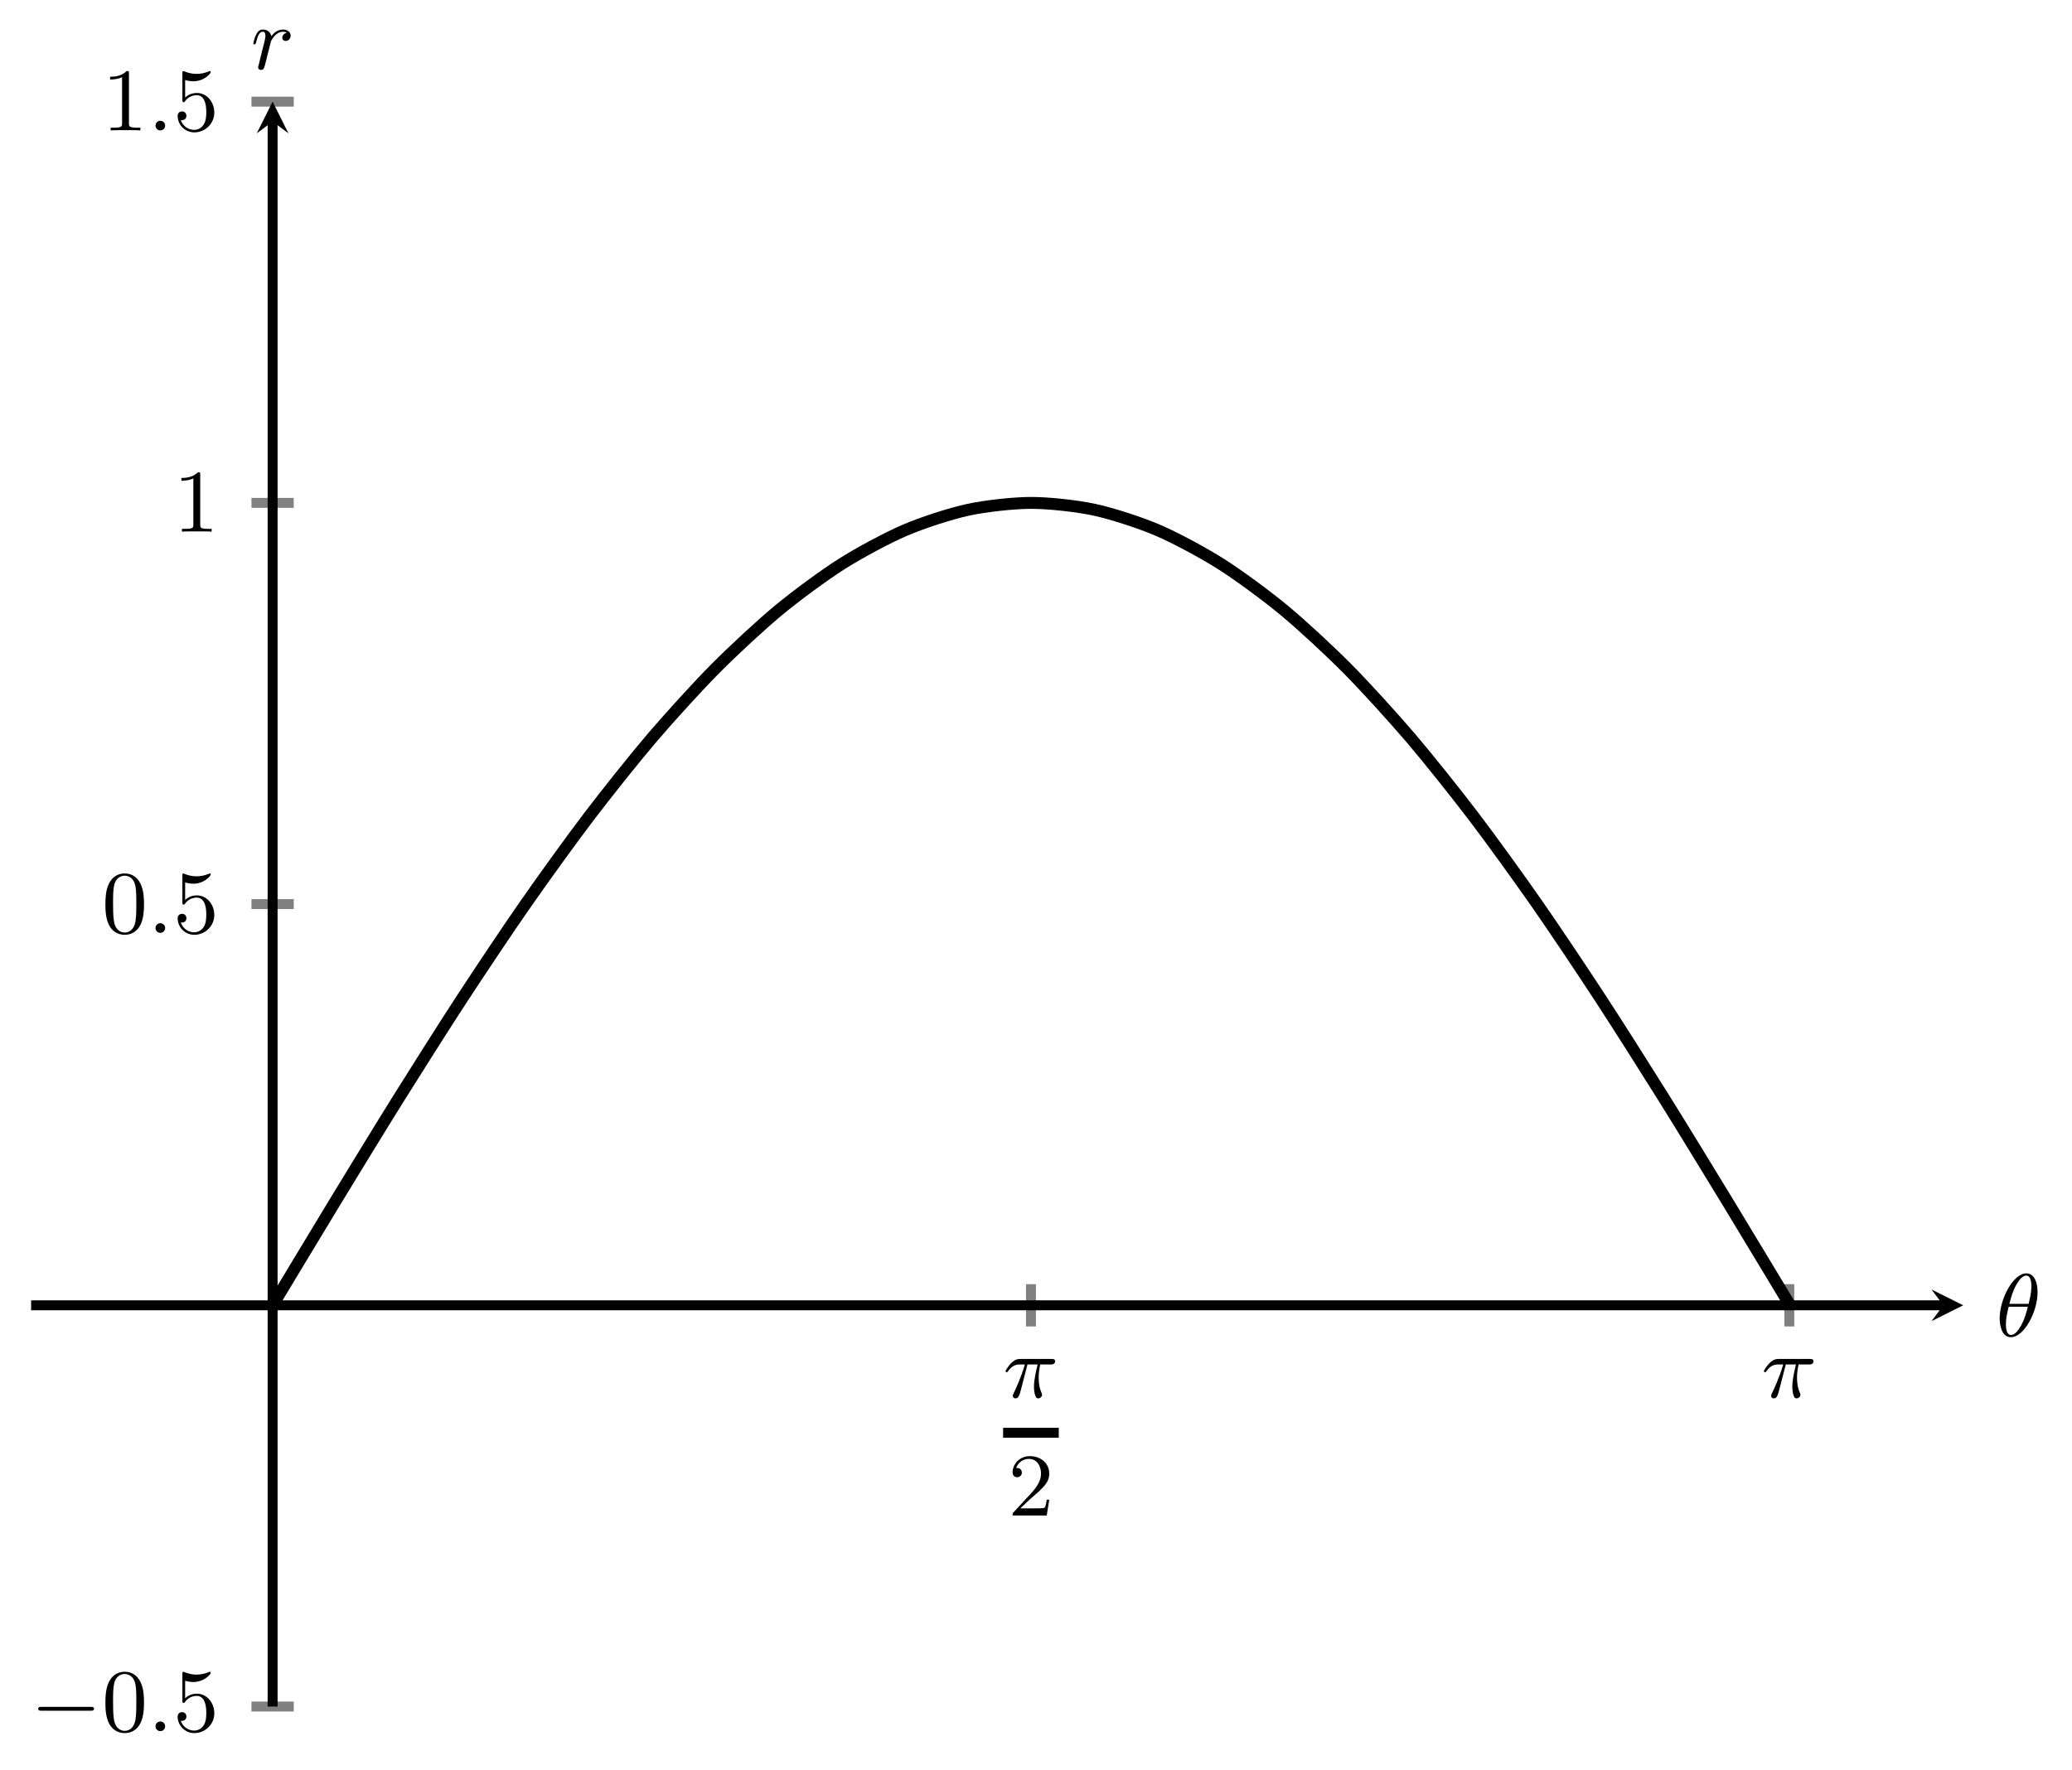 <?xml version="1.0" encoding="UTF-8" standalone="no"?>
<!DOCTYPE svg PUBLIC "-//W3C//DTD SVG 1.1//EN" "http://www.w3.org/Graphics/SVG/1.1/DTD/svg11.dtd">
<svg xmlns="http://www.w3.org/2000/svg" xmlns:xlink="http://www.w3.org/1999/xlink" version="1.1" width="208.337pt" height="177.996pt" viewBox="0 0 208.337 177.996">
<path transform="matrix(1,0,0,-1,3.127,171.62)" stroke-width="1" stroke-linecap="butt" stroke-miterlimit="10" stroke-linejoin="miter" fill="none" stroke="#808080" d="M 100.534 38.223 L 100.534 42.475 M 176.785 38.223 L 176.785 42.475 "/>
<path transform="matrix(1,0,0,-1,3.127,171.62)" stroke-width="1" stroke-linecap="butt" stroke-miterlimit="10" stroke-linejoin="miter" fill="none" stroke="#808080" d="M 22.158 0 L 26.41 0 M 22.158 80.698 L 26.41 80.698 M 22.158 121.047 L 26.41 121.047 M 22.158 161.396 L 26.41 161.396 "/>
<path transform="matrix(1,0,0,-1,3.127,171.62)" stroke-width="1" stroke-linecap="butt" stroke-miterlimit="10" stroke-linejoin="miter" fill="none" stroke="#000000" d="M 0 40.349 L 192.277 40.349 "/>
<path transform="matrix(1,0,0,-1,195.404,131.271)" d="M 1.993 0 L -1.196 1.594 L 0 0 L -1.196 -1.594 "/>
<path transform="matrix(1,0,0,-1,3.127,171.62)" stroke-width="1" stroke-linecap="butt" stroke-miterlimit="10" stroke-linejoin="miter" fill="none" stroke="#000000" d="M 24.284 0 L 24.284 159.404 "/>
<path transform="matrix(0,-1,-1,-0,27.411,12.216)" d="M 1.993 0 L -1.196 1.594 L 0 0 L -1.196 -1.594 "/>
<symbol id="font_0_2">
<path d="M .246 .38 L .36 .38 C .345 .317 .319 .213 .319 .13 C .319 .123 .319 .086 .328 .05 C .338 .012 .347 0 .367 0 C .388 0 .41 .018 .41 .041 C .41 .048 .409 .051 .403 .064 C .372 .134 .372 .208 .372 .231 C .372 .256 .372 .3 .389 .38 L .506 .38 C .519 .38 .556 .38 .556 .416 C .556 .442 .534 .442 .515 .442 L .169 .442 C .145 .442 .11 .442 .063 .395 C .036 .368 0 .313 0 .305 C 0 .294 .011 .294 .014 .294 C .022 .294 .024 .296 .03 .306 C .079 .38 .14 .38 .16 .38 L .217 .38 C .174 .229 .105 .087 .098 .072 C .091 .058 .081 .037 .081 .029 C .081 .016 .09 0 .112 0 C .148 0 .157 .036 .178 .117 L .246 .38 Z "/>
</symbol>
<use xlink:href="#font_0_2" transform="matrix(8.966,0,0,-8.966,101.104,140.628)"/>
<path transform="matrix(1,0,0,-1,100.862,144.086)" stroke-width="1" stroke-linecap="butt" stroke-miterlimit="10" stroke-linejoin="miter" fill="none" stroke="#000000" d="M 0 0 L 5.596 0 "/>
<symbol id="font_1_3">
<path d="M .411 .177 L .383 .177 C .381 .164 .373 .105 .36 .089 C .354 .08 .285 .08 .265 .08 L .087 .08 L .186 .174 C .35 .316 .411 .369 .411 .471 C .411 .586 .316 .666 .193 .666 C .078 .666 0 .575 0 .484 C 0 .434 .043 .429 .052 .429 C .074 .429 .104 .445 .104 .481 C .104 .511 .083 .533 .052 .533 C .047 .533 .044 .533 .04 .532 C .064 .603 .128 .635 .182 .635 C .284 .635 .319 .54 .319 .471 C .319 .369 .242 .286 .194 .234 L .011 .036 C 0 .025 0 .023 0 0 L .383 0 L .411 .177 Z "/>
</symbol>
<use xlink:href="#font_1_3" transform="matrix(8.966,0,0,-8.966,101.814,152.409)"/>
<use xlink:href="#font_0_2" transform="matrix(8.966,0,0,-8.966,177.354,140.628)"/>
<symbol id="font_2_1">
<path d="M .589 0 C .607 0 .626 0 .626 .022 C .626 .043 .606 .043 .589 .043 L .037 .043 C .02 .043 0 .043 0 .022 C 0 0 .019 0 .037 0 L .589 0 Z "/>
</symbol>
<use xlink:href="#font_2_1" transform="matrix(8.966,0,0,-8.966,3.842,172.041)"/>
<symbol id="font_1_1">
<path d="M .433 .342 C .433 .409 .43 .495 .395 .57 C .351 .664 .275 .688 .217 .688 C .157 .688 .081 .664 .037 .568 C .005 .499 0 .418 0 .342 C 0 .277 .002 .18 .045 .101 C .092 .016 .17 0 .216 0 C .281 0 .355 .028 .397 .12 C .427 .187 .433 .262 .433 .342 M .217 .025 C .187 .025 .115 .039 .096 .152 C .086 .211 .086 .297 .086 .354 C .086 .422 .086 .501 .098 .556 C .118 .645 .182 .663 .216 .663 C .254 .663 .317 .643 .336 .55 C .347 .495 .347 .417 .347 .354 C .347 .292 .347 .208 .337 .149 C .316 .035 .242 .025 .217 .025 Z "/>
</symbol>
<use xlink:href="#font_1_1" transform="matrix(8.966,0,0,-8.966,10.598,174.291)"/>
<symbol id="font_0_3">
<path d="M .108 .054 C .108 .083 .085 .108 .054 .108 C .023 .108 0 .083 0 .054 C 0 .025 .023 0 .054 0 C .085 0 .108 .025 .108 .054 Z "/>
</symbol>
<use xlink:href="#font_0_3" transform="matrix(8.966,0,0,-8.966,15.636,174.094)"/>
<symbol id="font_1_4">
<path d="M .053 .367 C .053 .349 .053 .338 .067 .338 C .075 .338 .078 .342 .084 .351 C .114 .393 .162 .417 .214 .417 C .321 .417 .321 .263 .321 .227 C .321 .196 .321 .134 .293 .089 C .266 .047 .224 .028 .185 .028 C .126 .028 .059 .065 .035 .139 C .036 .139 .042 .137 .049 .137 C .069 .137 .098 .15 .098 .186 C .098 .217 .076 .235 .049 .235 C .028 .235 0 .223 0 .183 C 0 .092 .076 0 .187 0 C .308 0 .411 .098 .411 .222 C .411 .343 .325 .442 .216 .442 C .168 .442 .119 .426 .084 .39 L .084 .587 C .114 .578 .145 .573 .176 .573 C .299 .573 .371 .662 .371 .675 C .371 .684 .365 .688 .36 .688 C .358 .688 .356 .688 .347 .683 C .3 .664 .254 .656 .212 .656 C .169 .656 .124 .664 .078 .683 C .068 .688 .066 .688 .065 .688 C .053 .688 .053 .678 .053 .661 L .053 .367 Z "/>
</symbol>
<use xlink:href="#font_1_4" transform="matrix(8.966,0,0,-8.966,17.863,174.291)"/>
<use xlink:href="#font_1_1" transform="matrix(8.966,0,0,-8.966,10.598,94.009)"/>
<use xlink:href="#font_0_3" transform="matrix(8.966,0,0,-8.966,15.636,93.812)"/>
<use xlink:href="#font_1_4" transform="matrix(8.966,0,0,-8.966,17.863,94.009)"/>
<symbol id="font_1_2">
<path d="M .211 .639 C .211 .664 .21 .666 .185 .666 C .123 .602 .031 .602 0 .602 L 0 .571 C .019 .571 .08 .571 .134 .597 L .134 .08 C .134 .043 .131 .031 .038 .031 L .006 .031 L .006 0 C .042 .003 .131 .003 .172 .003 C .213 .003 .303 .003 .339 0 L .339 .031 L .307 .031 C .214 .031 .211 .043 .211 .08 L .211 .639 Z "/>
</symbol>
<use xlink:href="#font_1_2" transform="matrix(8.966,0,0,-8.966,18.24,53.464)"/>
<use xlink:href="#font_1_2" transform="matrix(8.966,0,0,-8.966,11.073,13.115)"/>
<use xlink:href="#font_0_3" transform="matrix(8.966,0,0,-8.966,15.636,13.115)"/>
<use xlink:href="#font_1_4" transform="matrix(8.966,0,0,-8.966,17.863,13.312)"/>
<clipPath id="cp3">
<path transform="matrix(1,0,0,-1,3.127,171.62)" d="M 0 0 L 194.269 0 L 194.269 161.396 L 0 161.396 Z "/>
</clipPath>
<g clip-path="url(#cp3)">
<path transform="matrix(1,0,0,-1,3.127,171.62)" stroke-width="1.196" stroke-linecap="butt" stroke-miterlimit="10" stroke-linejoin="miter" fill="none" stroke="#000000" d="M 24.284 40.349 C 24.284 40.349 28.877 47.983 30.641 50.881 C 32.405 53.779 35.234 58.411 36.998 61.234 C 38.763 64.057 41.592 68.527 43.356 71.227 C 45.12 73.928 47.949 78.165 49.713 80.697 C 51.477 83.228 54.307 87.153 56.071 89.472 C 57.835 91.791 60.664 95.343 62.428 97.41 C 64.192 99.477 67.021 102.588 68.785 104.367 C 70.55 106.146 73.379 108.773 75.143 110.235 C 76.907 111.696 79.736 113.782 81.5 114.9 C 83.264 116.019 86.094 117.54 87.858 118.296 C 89.622 119.053 92.451 119.972 94.215 120.353 C 95.979 120.735 98.808 121.046 100.573 121.046 C 102.337 121.046 105.166 120.735 106.93 120.353 C 108.694 119.972 111.523 119.053 113.287 118.296 C 115.051 117.54 117.881 116.019 119.645 114.9 C 121.409 113.782 124.238 111.697 126.002 110.236 C 127.766 108.775 130.595 106.148 132.36 104.369 C 134.124 102.589 136.953 99.477 138.717 97.41 C 140.481 95.343 143.31 91.793 145.074 89.474 C 146.838 87.155 149.668 83.229 151.432 80.698 C 153.196 78.167 156.025 73.931 157.789 71.231 C 159.553 68.53 162.382 64.059 164.147 61.235 C 165.911 58.412 168.74 53.78 170.504 50.882 C 172.268 47.984 176.861 40.351 176.861 40.351 "/>
</g>
<symbol id="font_0_1">
<path d="M .425 .506 C .425 .609 .391 .716 .299 .716 C .153 .716 0 .431 0 .209 C 0 .137 .022 0 .126 0 C .272 0 .425 .282 .425 .506 M .109 .374 C .129 .453 .15 .526 .191 .595 C .215 .635 .252 .691 .298 .691 C .352 .691 .356 .605 .356 .567 C .356 .507 .34 .437 .325 .374 L .109 .374 M .316 .342 C .3 .279 .281 .204 .241 .133 C .215 .086 .175 .025 .127 .025 C .084 .025 .07 .077 .07 .15 C .07 .214 .086 .279 .101 .342 L .316 .342 Z "/>
</symbol>
<use xlink:href="#font_0_1" transform="matrix(8.966,0,0,-8.966,201.064,134.478)"/>
<symbol id="font_0_4">
<path d="M .375 .416 C .342 .41 .325 .382 .325 .361 C .325 .342 .339 .325 .364 .325 C .391 .325 .419 .348 .419 .385 C .419 .424 .383 .453 .334 .453 C .259 .453 .217 .397 .203 .378 C .191 .433 .146 .453 .108 .453 C .072 .453 .049 .431 .032 .396 C .013 .36 0 .303 0 .299 C 0 .29 .007 .287 .014 .287 C .025 .287 .027 .292 .032 .312 C .051 .391 .072 .428 .106 .428 C .136 .428 .136 .396 .136 .381 C .136 .36 .128 .329 .122 .303 C .115 .277 .105 .234 .101 .222 L .061 .058 C .054 .034 .054 .032 .054 .029 C .054 .016 .063 0 .085 0 C .117 0 .124 .027 .131 .056 C .143 .099 .143 .101 .153 .142 C .19 .292 .196 .316 .198 .321 C .204 .333 .25 .428 .333 .428 C .356 .428 .37 .42 .375 .416 Z "/>
</symbol>
<use xlink:href="#font_0_4" transform="matrix(8.966,0,0,-8.966,25.468,7.031)"/>
</svg>
